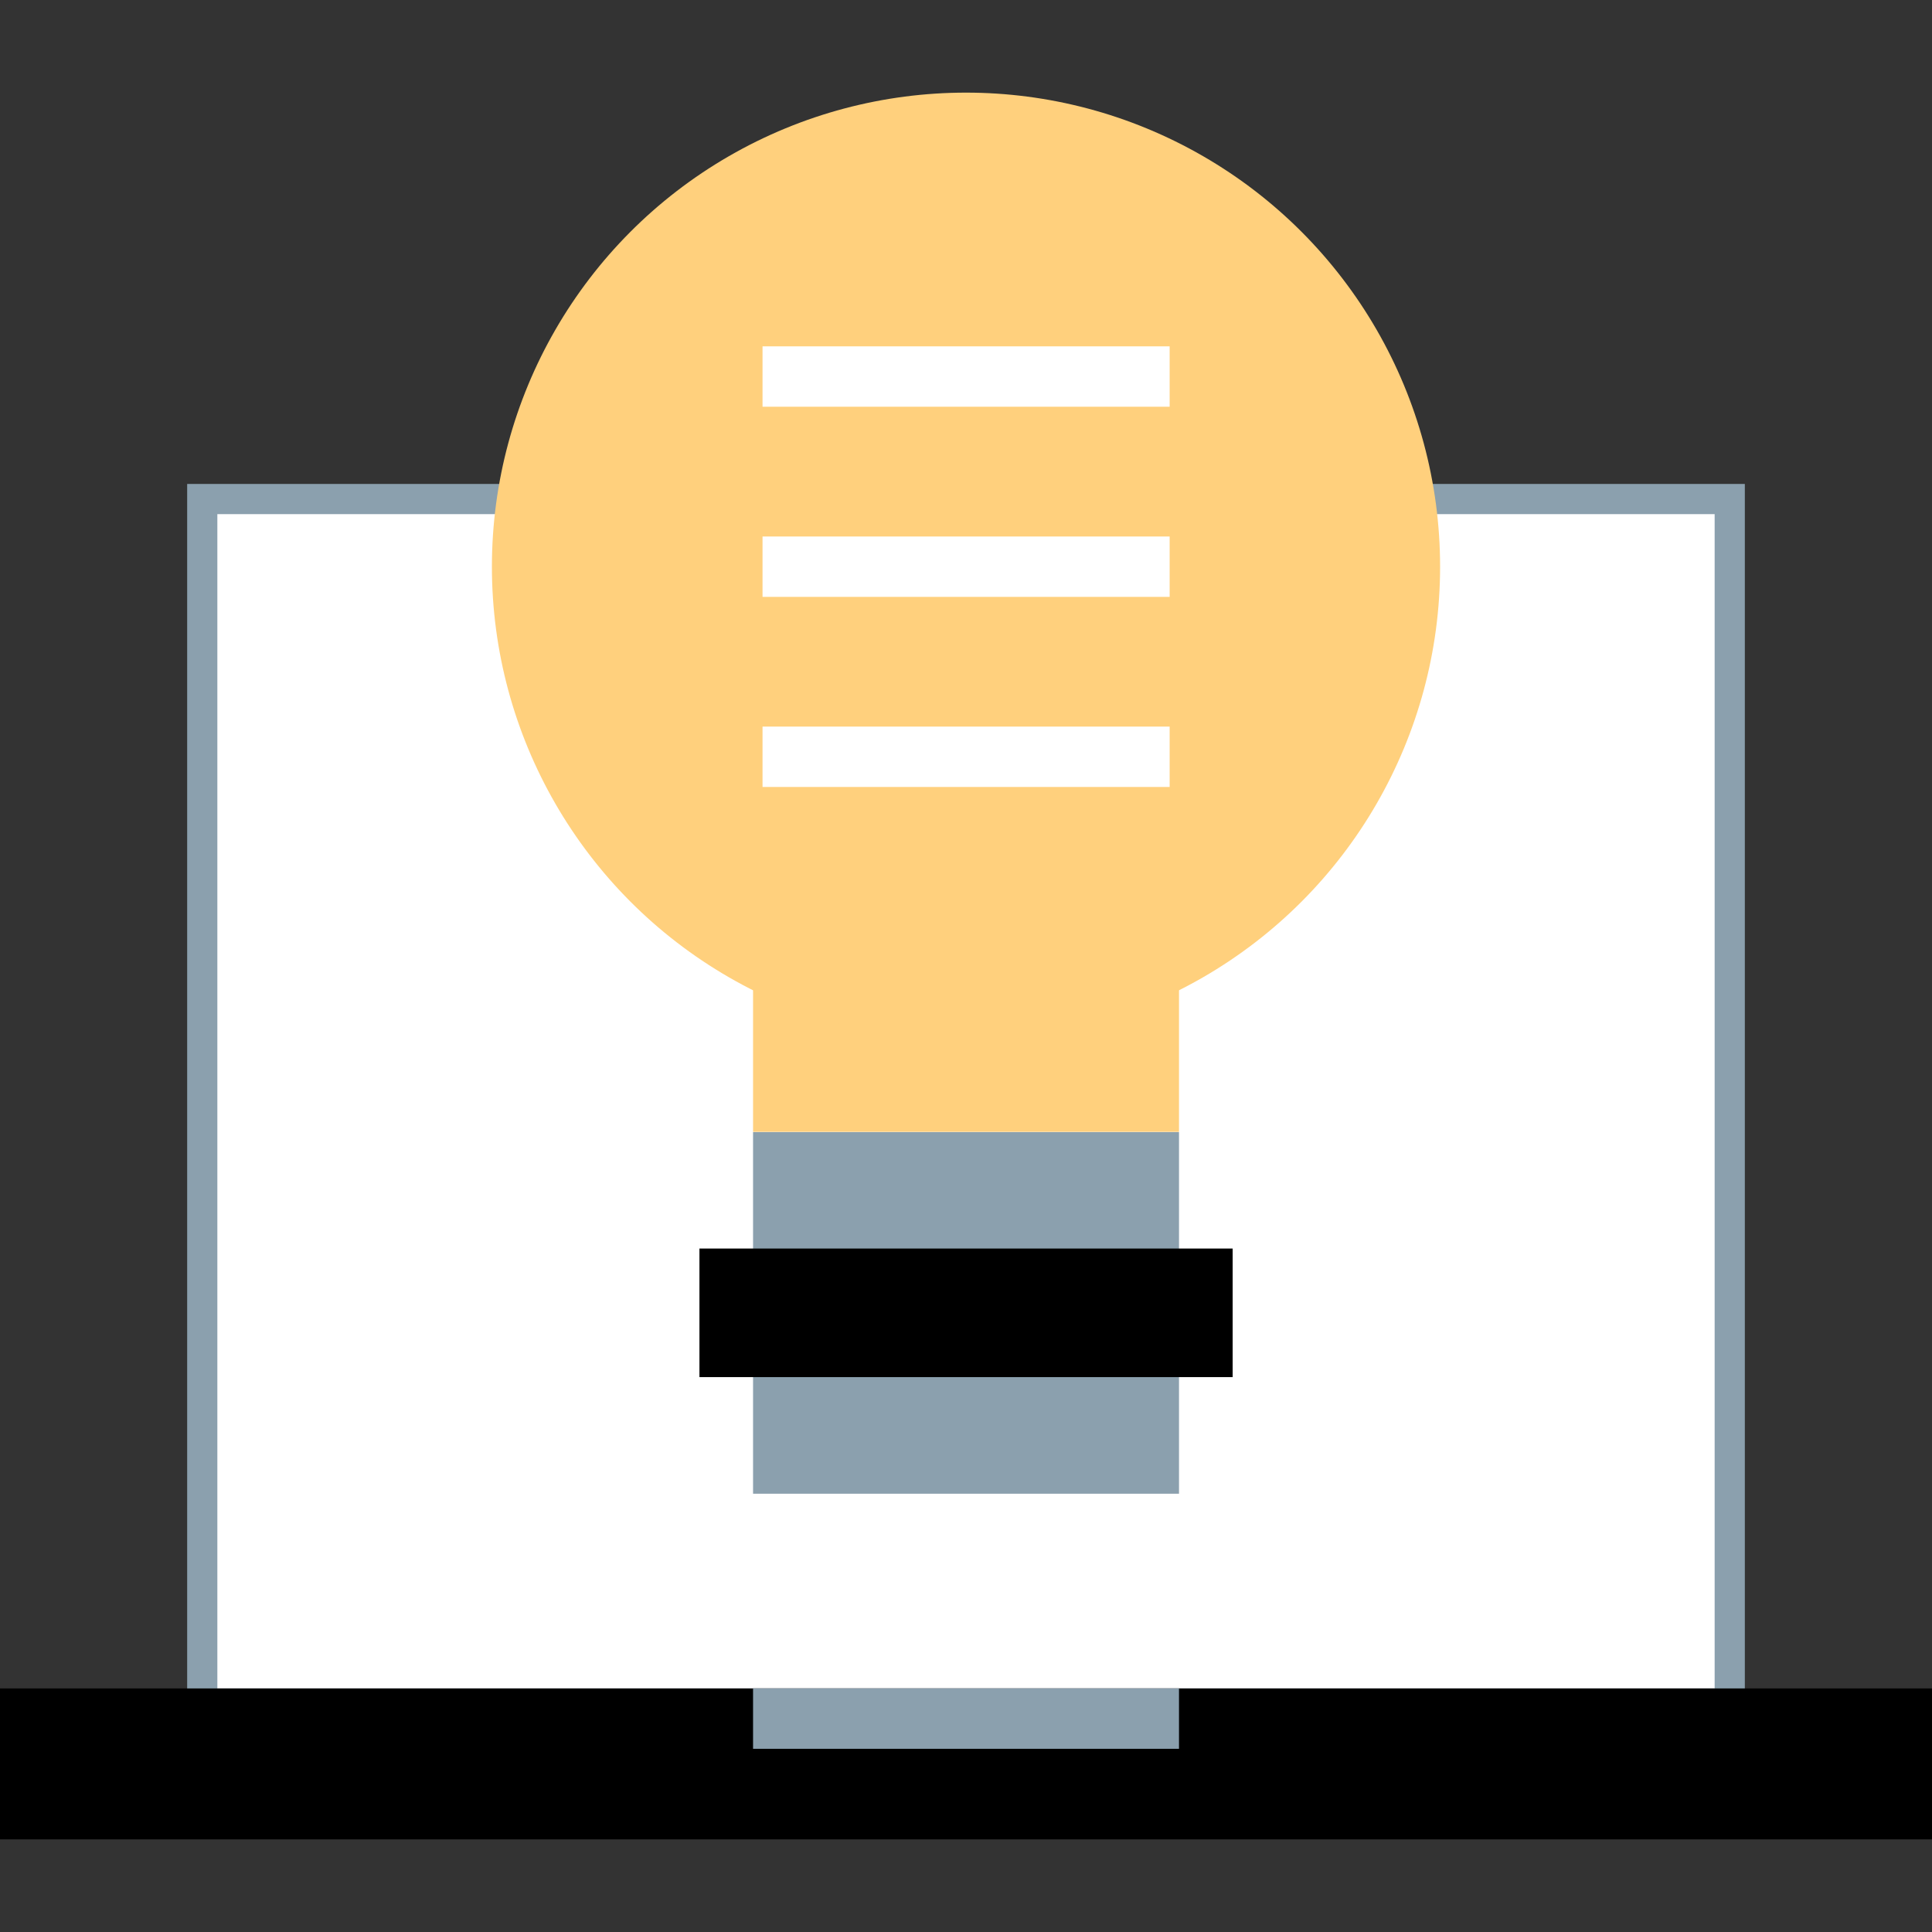 <?xml version="1.0" encoding="iso-8859-1"?>
<!-- Generator: Adobe Illustrator 19.0.0, SVG Export Plug-In . SVG Version: 6.00 Build 0)  -->
<svg xmlns="http://www.w3.org/2000/svg" xmlns:xlink="http://www.w3.org/1999/xlink" version="1.1" id="Capa_1" x="0px" y="0px" viewBox="0 0 512 512" style="enable-background:new 0 0 512 512;" xml:space="preserve">
<rect x="0" y="0" width="512" height="512" fill="#333333" stroke="none"/>
<rect x="53.6" y="132.252" style="fill:#FFFFFF;" width="404.8" height="319.192"/>
<path style="fill:#8BA0AE;" d="M454.4,136.252v311.2H57.6v-311.2L454.4,136.252 M462.4,128.252H49.6v327.2h412.8V128.252  L462.4,128.252z"/>
<rect y="447.452" width="512" height="40"/>
<g>
	<rect x="199.568" y="447.452" style="fill:#8BA0AE;" width="112.88" height="16"/>
	<rect x="199.568" y="300.02" style="fill:#8BA0AE;" width="112.88" height="95.832"/>
</g>
<rect x="199.568" y="250.476" style="fill:#FFD07D;" width="112.88" height="49.48"/>
<rect x="185.36" y="330.876" width="141.304" height="34.072"/>
<circle style="fill:#FFD07D;" cx="256" cy="150.188" r="125.64"/>
<g>
	<rect x="202.08" y="91.788" style="fill:#FFFFFF;" width="107.888" height="16"/>
	<rect x="202.08" y="142.18" style="fill:#FFFFFF;" width="107.888" height="16"/>
	<rect x="202.08" y="192.556" style="fill:#FFFFFF;" width="107.888" height="16"/>
</g>
<g>
</g>
<g>
</g>
<g>
</g>
<g>
</g>
<g>
</g>
<g>
</g>
<g>
</g>
<g>
</g>
<g>
</g>
<g>
</g>
<g>
</g>
<g>
</g>
<g>
</g>
<g>
</g>
<g>
</g>
</svg>
